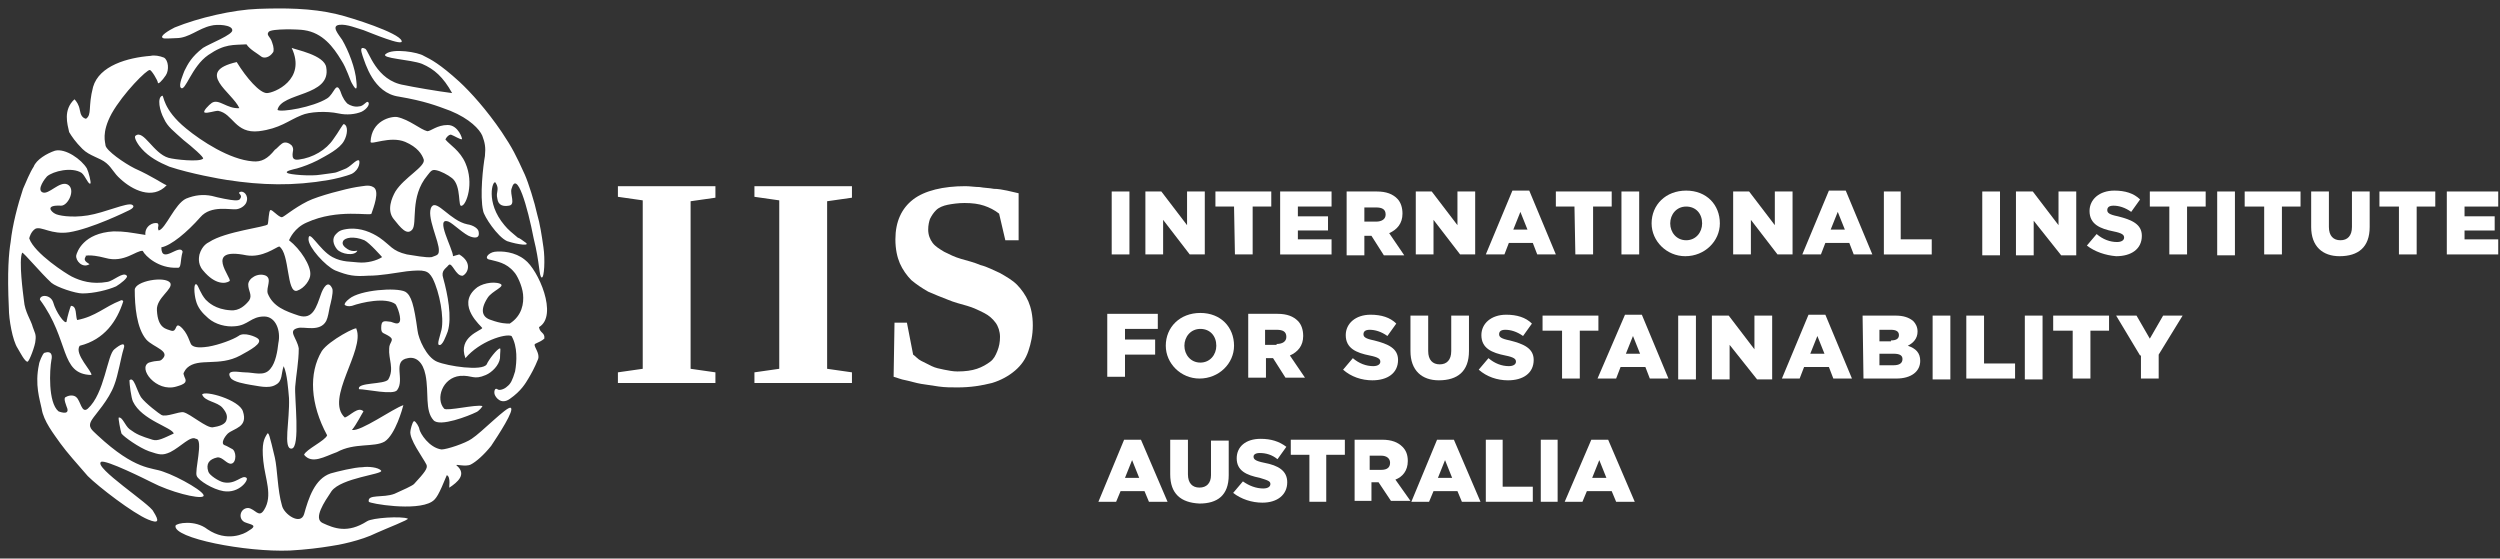<?xml version="1.0" encoding="utf-8"?>
<!-- Generator: Adobe Illustrator 26.0.1, SVG Export Plug-In . SVG Version: 6.00 Build 0)  -->
<svg version="1.1" id="Layer_1" xmlns="http://www.w3.org/2000/svg" xmlns:xlink="http://www.w3.org/1999/xlink" x="0px" y="0px"
	 viewBox="0 0 282 63" style="enable-background:new 0 0 282 63;" xml:space="preserve">
<rect x="0" y="0" width="282" height="63" fill="#333333" stroke="none"/>
<style type="text/css">
	.st0{fill:#FFFFFF;}
</style>
<path id="Shape" class="st0" d="M9.3,16.8c0.8,0.8,2,1,2.7,1.6s0.8,1.1,1.6,1.8c1.3,1.2,3.6,2.4,5.2,0.7c-0.5-0.2-1.6-1-3.6-1.9
	c-1.2-0.6-3.2-2-3.3-2.6c0-0.3-0.5-1.4,0.7-3.6c1.3-2.3,4-5,4.3-4.9c0.2,0,0.9,1.2,0.9,1.4c0,0.3,0.5-0.2,0.9-0.8s0.3-1.7-0.2-2
	C18,6.3,17.4,6.2,17,6.3c-2.6,0.2-5.8,1.1-6.5,3.5c-0.6,2.3-0.1,3.1-0.8,3.6c-0.4-0.1-0.6-0.4-0.7-1c-0.1-0.6-0.4-1-0.6-1.2
	c-1.3,1.2-0.8,2.8-0.6,3.7C8.1,15.4,8.5,16,9.3,16.8z M33.6,37c0.7-0.2,2.5,0.5,3.2-0.8c0.2-0.4,0.3-1.1,0.4-1.6
	c0.1-0.4,0.4-1.5,0.3-2c-0.5-1.2-1.1,0-1.3,0.6c-0.5,1.4-0.9,2.9-2.5,2.4c-1.5-0.5-2.9-1-3.5-2.5c-0.2-0.7,0.5-1.6-0.2-2
	c-0.9-0.4-2,0.3-2,1s0.5,1.2,0.1,1.8C27.7,34.4,27,35.1,26,35c-1.7-0.1-2.5-0.9-2.8-1.2c-0.6-0.7-0.8-1.5-1-1.7
	c-0.4-0.3-0.3,1.1-0.1,1.8c0.2,0.8,0.7,1.4,1.4,2c0.8,0.7,2,1,3,0.9c1.5-0.1,1.8-1.1,3.3-1.1c1.3,0,1.9,1.6,1.6,3
	c-0.1,0.9-0.3,2.2-0.9,2.9c-0.7,0.9-1.8,0.4-2.9,0.4c-0.6,0-2.2-0.4-1.6,0.6c0.3,0.5,1.7,0.7,2.2,0.8c0.8,0.1,2.1,0.5,2.9,0
	c0.8-0.4,0.6-1.3,0.9-2.1c0.4,0.9,0.5,2.5,0.6,3.6c0.1,2.5-0.7,5.8,0.3,5.7s0.3-5.8,0.4-7c0.1-1.3,0.4-2.8,0.4-4.3
	C33.5,38.1,32.4,37.3,33.6,37z M11.9,29.1c2.1,0.6,3.5-0.9,4.2-0.8c0.3,0.6,1.8,2,3.9,1.9c0.5,0.1,0.3-0.8,0.6-1.8
	c-0.3-1-2.4,1.5-2.4-0.5c1.1-0.2,2.9-1.7,4.4-3.4c1.2-1.4,3.4-0.8,4.1-0.9c0.6-0.1,1-0.5,1.1-0.8c0.3-0.8-0.4-1.4-0.8-1.1
	c-0.2,0.1,0.4,0.3,0.1,0.7c-0.1,0.2-0.3,0.2-0.6,0.2c-0.4,0-1.9-0.3-2.6-0.5c-1-0.2-1.9-0.1-2.9,0.3c-1.3,0.6-2.3,3.4-3.1,3.6
	c-0.2-0.4,0.1-0.5-0.1-0.8c-0.5-0.2-1.5,0.3-1.4,1.3c-1.9-0.3-2.3-0.4-3.6-0.4c-3.4,0.2-4.1,2.3-4.2,2.7c-0.1,0.6,0.7,1.5,1.5,1
	c-0.5-0.3-0.7-0.5-0.4-0.9C9.4,28.9,10,28.6,11.9,29.1z M51.9,42.4c1.4-0.1,1.5,0.5,2.9-0.1c0.7-0.3,1.5-1.1,1.6-1.9
	c0-0.6,0.1-1.1,0-1.1c-0.3,0-1.3,1.3-1.5,1.8c-0.5,0.8-4.4,0.2-5.6-0.3c-1.2-0.5-2.1-2.6-2.2-3.5c-0.4-2.9-0.7-4-1.4-4.4
	c-1-0.5-5.1-0.2-6.3,0.8c-0.4,0.3-0.6,0.6-0.5,0.7c0.1,0.1,0.4,0.2,0.8,0.1c1.1-0.4,3.8-1,4.9-0.2c0.2,0.2,0.8,1.8,0.4,2.1
	c-0.2,0.2-0.6,0-0.9-0.1C43.3,36.2,43,36.1,43,37c0,0.7,0.3,0.5,1,1c0.5,0.4-0.1,0.6-0.1,1.3c-0.1,1.2,0.6,2.3-0.1,3.5
	c-0.4,0.6-3.6,0.3-3.3,1.1c0.8,0,3.9,0.7,4.3,0.1c0.9-1.2-0.6-3.3,1.2-3.6c0.9-0.2,1.7,0.4,2,1.9c0.4,2-0.1,4,0.9,5.1
	c0.7,0.8,4-0.5,4.8-0.9c0.3-0.1,0.8-0.7,0.7-0.7c-0.7-0.2-4,0.6-4.3,0.3C49.1,45,49.9,42.6,51.9,42.4z M13.9,34
	c0-0.1-0.2-0.2-0.3-0.1c-1.8,0.7-2.8,1.8-4.9,2.2c-0.2-0.5,0-1.6-0.7-1.6c-0.1,0.2-0.4,1.2-0.5,1.8c-0.2,0.3-1.2-1.1-1.5-2.2
	c-0.3-0.9-1.5-0.9-1.5-0.3c3.4,4.6,2.2,8.4,5.8,8.5c0.2-0.3-2-2.4-1.3-3.3C11.8,38.3,13.2,36.2,13.9,34z M40.2,21.1
	c-1.2,0.2-4.3,1-5.5,1.6c-1.6,0.8-2.7,1.8-2.9,1.8c-0.4,0-1.1-0.9-1.3-0.8c-0.2,0.1-0.2,1.3-0.3,1.6c-0.1,0.3-4.8,0.8-6.6,2
	c-0.2,0.1-0.8,0.4-1.1,1.4c0,0.1-0.3,1,0.4,1.8c1.4,1.7,2.6,1.5,3,1.2c0.3-0.3-3-3.9,1.9-2.9c1.8,0.3,3.3-0.9,3.7-1
	c1.2,0.8,0.8,5.3,2,5c0.9-0.3,1.5-1.3,1.5-1.8c0.1-1-1.1-2.9-2.4-3.9c0.1-0.2,0.6-1.4,2-2c3.5-1.6,7.2-0.7,7.3-1
	c0.2-0.6,1-2.6,0.2-3C41.6,20.8,41,21,40.2,21.1z M23.9,11.6c-0.3,0.2-1.1,1-0.8,1.1c0.3,0.1,1.1-0.2,1.5-0.2
	c1.7,0.3,1.9,2.6,4.6,2.3c2.4-0.3,3.3-1.2,4.8-1.8c0.9-0.4,2.8-0.5,4.2-0.2c0.9,0.2,1.9,0.1,2.6-0.2c0.6-0.3,1-0.9,0.7-1.1
	c-0.2-0.1-0.5,0.5-1,0.5c-0.5,0.1-1-0.1-1.3-0.3c-0.2-0.2-0.5-0.5-0.8-1.4c-0.5-1.2-0.7,0.3-1.5,0.8c-1.6,1-5.2,1.6-5.6,1.3
	c0.4-2,6.1-1.5,5.5-4.8c-0.2-1.4-3.5-2-3.9-2.2c1.7,3.6-2,5.1-2.8,5.1S27.8,8.8,26.7,7c-4.8,1.1-0.5,3.4,0.3,5.2
	C25.6,12.3,24.7,11.1,23.9,11.6z M19.9,4.3c1.4,0,2.5-1.1,3.9-1.4c0.7-0.2,2.4-0.1,2.4,0.5c0.1,0.5-2.5,1.5-3.3,2
	c-1.3,1-1.7,1.8-2.1,2.6c-0.1,0.3-0.7,1.6-0.4,1.9c0.5,0.5,1.2-2.4,3.1-3.7s2.8-1.1,4.3-1.2c0.4,0.6,1.2,1,1.7,1.4
	c0.3,0.2,0.9,0.1,1.3-0.5c0.1-0.1,0.1-0.6-0.1-1.1C30.5,4.1,30,4,30.3,3.6s3.5-0.3,4-0.2c2.1,0.3,3.3,1.9,4.2,3.4
	c0.6,0.9,1,2.3,1.2,2.6c0.5,0.9,0.6,0.7,0.5-0.2c-0.1-1.5-0.9-3.5-1.6-4.7c-0.4-0.6-1.3-1.6-0.3-1.7c0.8-0.1,2,0.4,2.7,0.6
	c0.8,0.3,4.6,1.9,4.3,1.2C45,3.7,39.7,2,38,1.6c-2.9-0.7-6-0.7-8.9-0.6c-2.8,0.1-6.7,1-9.4,2.1c-0.6,0.3-1.8,1-1.3,1.2
	C18.5,4.4,19.5,4.3,19.9,4.3z M43.5,6.1c-0.6,0.5,2.8,0.6,4.1,1.1C49,7.8,50,8.7,51,10.5c-1.6-0.2-4.5-0.7-5.4-0.9
	c-3.2-0.5-4-3.9-4.4-4.1c-0.6-0.3-0.5,0.2-0.3,0.8c0.3,0.8,1.2,4.2,4.1,4.6c2.9,0.5,4.2,1,5.8,1.6c2.2,0.9,3.3,2.1,3.6,2.8
	c0.3,0.8,0.4,1.3,0.3,2.3c-0.2,1.1-0.6,4.5-0.2,6.2c0.1,0.6,1.6,2.9,2.7,3.4c1.2,0.4,2.8,0.6,2,0.1c-0.3-0.2-0.5-0.4-0.8-0.5
	c-0.6-0.5-1.1-0.9-1.5-1.4c-2.2-2.6-1.3-5.2-1-4.8c0.5,0.8,0,1,0.2,1.8c0.1,0.8,0.7,0.9,1.3,0.8c0.8-0.1,0.1-1.3,0.3-1.9
	c0.6-2.2,1.8,2,2.5,5.6c0.7,2.8,0.6,4.3,0.9,4.4c0.3,0.1,0.4-2.1,0.2-3.4c-0.2-1.4-0.4-2.7-0.7-3.7c-0.3-1.4-1-3.6-1.4-4.5
	c-1-2.2-1.4-3-2.6-4.8c-1.7-2.5-3.5-4.5-4.8-5.7c-2.2-2-3.2-2.5-4-2.9C47.2,5.9,44.3,5.4,43.5,6.1z M21.1,41.5
	c1.3-1.2,3.6-0.1,6-1.4c1.1-0.6,2.6-1.4,2-1.9c-0.2-0.2-1.6-0.8-2.2-0.3c-0.6,0.4-2.2,1-3.4,1.2c-1.3,0.2-1.7,0-1.9-0.2
	c-0.2-0.2-0.4-1.4-1.3-2.1c-0.6-0.4-0.3,0.7-1,0.5c-0.5-0.2-1.5-0.2-1.6-2.3c-0.1-1.4,1.9-2.4,1.5-3.1c-0.6-0.8-4-0.2-4,0.8
	c0,1.8,0.2,4.3,1.3,5.6c0.8,0.9,2.9,1.3,1.7,2.3c-0.3,0.2-0.4,0-1.4,0.3c-1.3,0.6,0.8,3.4,3.1,2.7c0.3-0.1,0.8-0.2,1-0.5
	c0.1-0.2,0-0.4-0.1-0.6c0-0.1-0.1-0.2-0.1-0.4C20.9,41.7,21,41.6,21.1,41.5z M38,51c2-1.1,4.2-0.5,5.4-1.2c1.2-0.8,2-3.7,2.1-4.1
	c-1.2,0.4-4.8,3-5.8,2.8c0.5-0.6,1.1-1.8,1.3-2.1c-0.6-0.6-1.5,0.5-2.1,0.7c-2.3-2.1,2.3-7.6,1.3-10c0.2-0.4-3.1,1.3-3.9,2.5
	c-1.5,2.5-1.3,6,0.6,9.5c-0.2,0.6-2.4,1.6-2.6,2.2C35.2,52.4,36.6,51.5,38,51z M53.2,49.5c-0.7,0.5-2.8,1.2-3.4,1.2
	c-1.4-0.2-2.4-1.8-2.5-2.3c0-0.2-0.4-0.9-0.6-0.9c-0.2,0.1-0.4,1-0.4,1.1c-0.2,0.9,1.4,3,1.8,3.8c0.2,0.4-0.2,0.9-1.4,2.2
	c-0.2,0.2-1.3,0.7-2.2,1.1c-1.3,0.5-3.1,0-2.9,0.9c0.1,0.2,5.3,1.1,7.1,0c0.5-0.3,0.8-0.8,1.7-3c0.5,0.2,0.2,1.5,0.3,1.4
	c0.9-0.6,2-1.5,0.8-2.5c-0.2-0.2,1,0.2,1.6-0.1s1.5-1.1,2.3-2.1c0.8-1.2,2.7-4.1,2.2-4.3C57.2,45.8,54.3,48.8,53.2,49.5z M2.7,33.9
	c-0.1-0.8-0.6-4.5-0.2-5.4c0.2,0,2.1,2.3,3.3,3.4c0.6,0.5,2.7,1.2,3.5,1.2c1.3,0,2.9-0.4,3.8-0.8c0.5-0.3,1.4-1,1.2-1.2
	c-0.4-0.5-1.5,0.6-2.2,0.7c-1.7,0.3-3-0.1-4-0.6c-0.6-0.3-4.2-2.6-4.8-4.3c0-0.1,0.2-0.8,0.7-1.1c0.7-0.3,1.8,0.7,3.8,0.4
	c2.5-0.4,6.4-2.3,6.8-2.5c0.2-0.1,0.7-0.4,0.3-0.6c-0.5-0.3-3.1,0.9-5,1.2c-1.9,0.3-3.4,0-3.7-0.2c-0.4-0.2-1.2-1,0.7-0.9
	c0.8,0,1.7-1.9,0.7-2.4c-0.9-0.4-2.1,1.2-2.8,0.9c-0.7-0.3,0.3-1.6,0.5-1.8c0.7-0.6,2.8-1.1,3.9-0.4c0.4,0.3,0.8,1.4,1,1.2
	c0.1-0.1-0.2-1.3-0.4-1.7c-0.6-1-2.4-2.3-3.6-2c-0.9,0.3-2.1,1-2.4,1.8c-0.4,0.6-0.9,1.8-1.2,2.5c-0.6,1.8-1.2,4.1-1.4,6
	C1,28.5,0.8,30.6,1,34.8c0,1.2,0.4,3.6,1,4.5c0.3,0.5,0.8,1.5,1.1,1.5c0.2,0,0.9-1.9,0.9-2.4c0.1-0.7-0.1-0.9-0.3-1.5
	C3.5,36.1,2.8,35.2,2.7,33.9z M11.4,52.1c0.5-0.3,5.1,2,5.7,2.3c2.1,1.1,5.3,1.9,5.8,1.6c0.6-0.3-2.7-2.2-4.5-2.8
	c-1.3-0.5-3.1-0.1-7.4-4.1c-0.6-0.6-1.2-0.9-0.6-1.8c0.3-0.5,1.9-2.2,2.5-3.9c0.4-1,0.8-3.3,1-3.9c0.4-1.1-0.4-0.6-1-0.1
	c-0.8,0.6-1.1,5-3,6.7c-0.7,0.6-0.8-0.9-1.3-1.3c-0.2-0.2-0.7-0.3-1.2,0c-0.3,0.1,0.1,1,0.2,1.3c0.2,0.8-1,0.3-1,0.3
	c-1.2-1-1-4.7-0.8-5.8c0.1-0.4,0.1-1.1-0.8-0.8c-0.2,0.1-0.6,1.1-0.6,1.3c-0.5,2.3,0.1,4,0.3,5C4.9,47.5,6.1,49,6.8,50
	c0.8,1.1,1.8,2.2,3.1,3.7c1.2,1.2,5.1,4.2,6.8,4.9c1.2,0.5,1.3,0.2,0.6-0.9C17,56.9,10.5,52.7,11.4,52.1z M50.9,15.2
	c0.3,0.1,1.1,0.6,1.2,0.5c0.1,0-0.4-1.6-1.6-1.6c-1.2,0-1.9,0.7-2.3,0.7c-0.8-0.2-2-1.3-3.4-1.6c-0.7-0.1-2.9,0.4-3,2.8
	c0,0.4,2.2-0.7,3.9,0c1.4,0.6,1.9,1.4,2.1,2c0.2,0.8-2.2,2-3.2,3.6c-0.4,0.7-1,2.1-0.2,3.1s1.5,1.9,2.1,1.2c0.6-0.7-0.3-3.7,1.7-6.1
	c0.4-0.5,0.5-0.7,1-0.6s1.3,0.5,1.8,0.9c1.1,0.9,0.6,3.4,1.1,3.1c0.5-0.1,1.4-2.5,0.4-4.8c-0.6-1.4-1.8-2.1-2.2-2.6
	C50.1,15.8,50.6,15.1,50.9,15.2z M19,17.8c-1.7-0.5-2.8-3.2-3.7-2.5c-0.3,0.2,0.4,1.2,0.7,1.5c0.8,0.9,1.9,1.5,3.1,2
	c2.4,0.8,5.8,1.4,6.5,1.5c3.9,0.6,7.5,0.7,11.5,0c0.6-0.1,1.9-0.4,2.6-0.7c0.9-0.5,0.9-1.4,0.8-1.5c-0.3-0.2-1,0.8-1.7,1
	c-1.3,0.5-0.5,0.3-2.6,0.6c-1.1,0.2-3.6,0-3.8-0.2c-0.3-0.2,0.7-0.4,1.1-0.5c0.7-0.2,1.5-0.5,2.3-0.9c1.1-0.6,2.5-1.3,3-2.2
	c0.4-0.7,0.5-1.7,0-1.9c-0.1-0.1-0.6,0.9-1.2,1.7c-0.8,1.2-2.3,2.1-3.9,2.3C33,18.1,33,17.7,33,17.4s0.2-0.6-0.1-1
	c-0.2-0.2-0.7-0.5-1.1-0.2s-0.5,0.5-0.8,0.7c-0.8,1-1.5,1.4-2.5,1.3c-2.6-0.2-5.8-2.3-7.5-3.7c-2.7-2.2-2.5-3.8-2.7-3.7
	c-0.6,0.2-0.3,1.7,0.2,2.6c0.4,0.9,1.1,1.4,2.2,2.4c0.9,0.7,2.4,2,2.2,2.1C22.5,18.3,19.7,18,19,17.8z M41.4,58.8
	c-2.2,1.4-3.7,0.8-5,0.2c-1.1-0.5,0.2-2.4,1-3.6c1.1-1.5,5.8-1.9,5.6-2.3c-0.3-0.4-1.5-0.5-2.1-0.4c-0.9,0-2.9,0.5-3.6,0.7
	c-1.8,0.6-2.5,2.8-3,4.6c-0.4,1.3-2.3,0-2.5-1c-0.5-1.7-0.5-4.1-0.8-5.4c-0.6-2.5-0.7-3-0.9-2.6c-0.3,0.5-0.6,1-0.4,3
	s1.1,3.9,0.1,5.5c-0.6,1-1-0.1-1.8-0.2c-0.9,0-1.2,1.2-0.4,1.6c0.7,0.3,1.6,0.3,0.4,1c-0.4,0.3-2.4,1.3-4.6-0.2
	c-1.4-1.1-3.5-0.7-3.6-0.4c-0.3,1.4,7.9,3,12.9,2.8c1.8-0.1,3.4-0.3,4.6-0.5c0.8-0.1,3.4-0.6,5.2-1.5c1.1-0.5,3.7-1.5,3.5-1.6
	C45.3,58.2,42,58.4,41.4,58.8z M59.2,29.3c-1.1-0.9-2.6-1-3.4-0.9c-0.7,0.1-1.3,0.8-0.5,0.9c0.7,0.2,1.8,0.3,2.7,1.4
	c0.3,0.3,0.9,1.5,1,2.5s-0.1,2.4-1.5,3.3c-0.4,0-1,0-2.1-0.4c-1-0.3-1.3-1.1-0.4-2.5c0.5-0.8,2.1-1.3,1.4-1.6
	c-0.8-0.3-2.2,0-2.8,0.6c-2.1,1.9,0.7,4.2,0.8,4.4c-0.1,0.3-2.8,1-1.9,3.4c1.6-1.9,4.5-2.8,5.2-2.5c0.7,1.2,0.6,2.9,0.4,4
	c-0.3,1-0.5,1.4-0.9,1.7c-0.3,0.3-0.9,0.5-1.1,0.3c-0.3-0.2-0.4,0.3-0.3,0.6c0.1,0.3,0.7,1.2,1.7,0.5c1.3-0.9,1.8-1.8,2.1-2.3
	s0.7-1.2,1.1-2.2c0.2-0.6-0.4-1.3-0.4-1.6c0-0.2,0.5-0.2,1.1-0.7c0.1-0.7-0.5-0.6-0.6-1.3C63,35.6,60.7,30.4,59.2,29.3z M50.6,25
	c0.5,0.2,1.8,1.5,2.5,1.7c0.6,0.2,1,0.1,0.9-0.5c0-0.4-0.6-0.8-1.3-0.9c-1.9-0.4-3.4-2.8-4-2c-0.7,1,0.9,4,0.8,5
	c0,0.5-0.3,0.5-0.8,0.7c-0.6,0.1-2.1-0.2-2.8-0.3c-1.7-0.4-1.8-1-3.1-1.9c-0.9-0.6-2.1-1.1-3.4-1c-1,0.1-1.2,0.3-1.5,0.6
	c-0.5,0.5-0.3,1.2,0.1,1.7c0.5,0.6,2,0.8,2.3,0.2c0.1-0.1-0.5,0.2-1.1-0.2c-0.3-0.2-0.7-0.5-0.5-0.9s1.2-0.6,2.4-0.1
	c0.6,0.3,2,1.9,2,1.9c-0.6,0.4-1.7,0.7-2.7,0.6c-0.7-0.1-1.8,0-2.9-0.6c-1.5-0.8-2.7-3.3-2.7-2c0,0.9,1.9,3,3,3.5
	c1.5,0.6,2.2,0.7,3.7,0.6c1.5,0,2.9-0.3,4.4-0.5c2-0.2,2.4-0.1,2.9,0.8c0.8,1.6,1.3,4.4,1,5.8c-0.2,0.8-0.5,1.6-0.3,1.7
	c0.4,0.2,0.8-1,1-1.5c0.5-1.6,0-4.2-0.5-6c-0.3-0.9,0.3-1.1,0.6-1.5c0.4-0.4,0.8,1.3,1.6,1.2c0.6-0.3,1.1-1.5-0.4-2.4l-0.7,0.2
	C51.1,28.1,49,24.4,50.6,25z M22.2,53.7c0.2,0.5,1.8,1.5,3,1.7c1.8,0.3,2.9-1.3,2.6-1.5c-0.5-0.4-1.2,0.8-2.6,0.5
	c-0.5-0.1-1.6-0.8-1.7-1.2c-0.3-0.9,0.1-1.4,1-1.6c0.6-0.1,1.1,0.8,1.6,0.7c0.6-0.1,0.6-1.5,0-1.7c-0.2-0.1-0.5-0.3-0.8-0.4
	c-0.4-0.2,0-0.9,0.4-1.3c0.7-0.6,2.3-0.7,1.7-2.5c-0.4-1.3-4.3-2.4-4.6-1.9c0.3,0.8,1.7,0.8,2.3,1.5c0.5,0.6,0.6,1,0.4,1.5
	c-0.2,0.4-0.8,0.6-1.5,0.7c-0.7,0.1-2.5-1.5-3.3-1.7c-0.5-0.1-2,0.6-2.5,0.3c-0.2-0.1-1.8-1.3-2.3-2c-0.5-0.8-0.8-2.4-1.3-1.9
	c0,0.4,0.2,2,0.4,2.4c1,2.1,4.4,2.9,4.6,3.6c-1.1,0.5-1.8,0.9-2.4,0.7c-1.3-0.4-1.8-0.6-2.6-1.2c-0.5-0.4-0.8-1.4-1.2-1.3
	c-0.1,0,0.2,1.5,0.3,1.8c0.3,0.4,2,1.6,3.1,2c1.2,0.4,1.5,0.5,2.4,0.1c1.2-0.6,2.3-1.9,2.9-1.5C23,49.5,21.9,53.2,22.2,53.7z"/>
<path class="st0" d="M100.8,42.5c0.4,0.1,0.8,0.3,1.4,0.4c0.5,0.1,1.1,0.3,1.7,0.4c0.6,0.1,1.3,0.2,2,0.3s1.4,0.1,2.1,0.1
	c1.5,0,2.7-0.2,3.9-0.5c1-0.3,1.9-0.8,2.6-1.4c0.7-0.6,1.2-1.3,1.5-2.2s0.5-1.8,0.5-2.9c0-1.1-0.2-2-0.5-2.7s-0.8-1.4-1.3-1.9
	s-1.2-0.9-1.9-1.3c-0.7-0.3-1.4-0.7-2.2-0.9c-0.7-0.3-1.5-0.5-2.2-0.7s-1.3-0.5-1.9-0.8c-0.5-0.3-1-0.6-1.3-1s-0.5-0.9-0.5-1.5
	c0-0.5,0.1-0.9,0.2-1.2c0.2-0.4,0.4-0.7,0.7-1s0.8-0.5,1.3-0.6s1.2-0.2,1.9-0.2c0.9,0,1.6,0.1,2.2,0.3s1.2,0.5,1.7,0.9l0.7,3h1.5
	v-5.3c-0.4-0.1-0.9-0.2-1.3-0.3c-0.5-0.1-1-0.2-1.5-0.2c-0.5-0.1-1.1-0.1-1.6-0.2c-0.5,0-1.1-0.1-1.6-0.1c-2.5,0-4.6,0.5-5.9,1.5
	s-2,2.5-2,4.5c0,1.1,0.2,2,0.5,2.7s0.8,1.4,1.3,1.9c0.6,0.5,1.2,0.9,1.9,1.3c0.7,0.3,1.4,0.6,2.2,0.9c0.7,0.3,1.5,0.5,2.2,0.7
	s1.3,0.5,1.9,0.8s1,0.7,1.3,1.1c0.3,0.4,0.5,1,0.5,1.6s-0.1,1.1-0.3,1.6c-0.2,0.5-0.4,0.9-0.8,1.2s-0.9,0.6-1.5,0.8
	s-1.3,0.3-2.2,0.3c-0.5,0-1-0.1-1.5-0.2s-1-0.2-1.4-0.4s-0.8-0.4-1.2-0.6c-0.4-0.2-0.6-0.5-0.9-0.7l-0.7-3.6h-1.4L100.8,42.5
	L100.8,42.5L100.8,42.5z M93.3,22.7l2.8-0.4V21h-11v1.2l2.8,0.4v19L85.1,42v1.2h11V42l-2.8-0.4C93.3,41.6,93.3,22.7,93.3,22.7z
	 M77.9,22.7l2.8-0.4V21h-11v1.2l2.8,0.4v19L69.7,42v1.2h11V42l-2.8-0.4C77.9,41.6,77.9,22.7,77.9,22.7z"/>
<g>
	<path class="st0" d="M125.4,21.6h2v7.1h-2V21.6z"/>
	<path class="st0" d="M129.2,21.6h1.8l2.9,3.8v-3.8h2v7.1h-1.7l-3-3.9v3.9h-2V21.6z"/>
	<path class="st0" d="M139.2,23.3h-2.1v-1.7h6.3v1.7h-2.1v5.4h-2L139.2,23.3L139.2,23.3z"/>
	<path class="st0" d="M144.5,21.6h5.7v1.7h-3.8v1.1h3.4V26h-3.4v1h3.8v1.7h-5.8v-7.1H144.5z"/>
	<path class="st0" d="M151.9,21.6h3.4c1.1,0,1.8,0.3,2.3,0.8c0.4,0.4,0.6,1,0.6,1.7l0,0c0,1.1-0.6,1.8-1.5,2.2l1.7,2.5h-2.3
		l-1.4-2.2l0,0h-0.8v2.2h-2V21.6z M155.2,25c0.7,0,1.1-0.3,1.1-0.8l0,0c0-0.6-0.4-0.8-1.1-0.8h-1.3V25H155.2z"/>
	<path class="st0" d="M159.7,21.6h1.8l2.9,3.8v-3.8h2v7.1h-1.7l-3-3.9v3.9h-2V21.6z"/>
	<path class="st0" d="M170.6,21.5h1.9l3,7.2h-2.1l-0.5-1.3h-2.7l-0.5,1.3h-2.1L170.6,21.5z M172.3,25.9l-0.8-2l-0.8,2H172.3z"/>
	<path class="st0" d="M177.6,23.3h-2.1v-1.7h6.3v1.7h-2.1v5.4h-2L177.6,23.3L177.6,23.3z"/>
	<path class="st0" d="M182.9,21.6h2v7.1h-2V21.6z"/>
	<path class="st0" d="M186.3,25.2L186.3,25.2c0-2.1,1.6-3.7,3.9-3.7s3.8,1.6,3.8,3.7l0,0c0,2-1.7,3.7-3.9,3.7
		C188,28.9,186.3,27.2,186.3,25.2z M192,25.2L192,25.2c0-1.1-0.7-1.9-1.8-1.9s-1.8,0.9-1.8,1.9l0,0c0,1,0.7,1.9,1.8,1.9
		S192,26.2,192,25.2z"/>
	<path class="st0" d="M195.5,21.6h1.8l2.9,3.8v-3.8h2v7.1h-1.7l-3-3.9v3.9h-2V21.6z"/>
	<path class="st0" d="M206.3,21.5h1.9l3,7.2h-2.1l-0.5-1.3h-2.7l-0.5,1.3h-2.1L206.3,21.5z M208.1,25.9l-0.8-2l-0.8,2H208.1z"/>
	<path class="st0" d="M212.4,21.6h2V27h3.5v1.7h-5.4v-7.1H212.4z"/>
</g>
<g>
	<path class="st0" d="M223.6,21.6h2v7.2h-2V21.6z"/>
	<path class="st0" d="M227.4,21.6h1.9l2.9,3.8v-3.8h2v7.2h-1.7l-3.1-3.9v3.9h-2L227.4,21.6L227.4,21.6z"/>
	<path class="st0" d="M235.4,27.7l1.1-1.3c0.7,0.6,1.5,0.9,2.3,0.9c0.5,0,0.8-0.2,0.8-0.5l0,0c0-0.3-0.2-0.5-1.2-0.7
		c-1.5-0.3-2.7-0.8-2.7-2.3l0,0c0-1.3,1.1-2.3,2.8-2.3c1.2,0,2.2,0.3,2.9,1l-1,1.4c-0.7-0.5-1.4-0.7-2-0.7c-0.5,0-0.7,0.2-0.7,0.5
		l0,0c0,0.3,0.2,0.5,1.2,0.7c1.6,0.4,2.7,0.9,2.7,2.2l0,0c0,1.5-1.2,2.3-2.9,2.3C237.5,28.8,236.3,28.4,235.4,27.7z"/>
	<path class="st0" d="M244.7,23.3h-2.2v-1.7h6.3v1.7h-2.1v5.4h-2V23.3z"/>
	<path class="st0" d="M250.1,21.6h2v7.2h-2V21.6z"/>
	<path class="st0" d="M255.4,23.3h-2.2v-1.7h6.3v1.7h-2.1v5.4h-2V23.3z"/>
	<path class="st0" d="M260.7,25.6v-4h2v4c0,1,0.5,1.5,1.3,1.5s1.3-0.5,1.3-1.5v-4h2v4c0,2.3-1.3,3.3-3.4,3.3
		C262,28.9,260.7,27.8,260.7,25.6z"/>
	<path class="st0" d="M270.6,23.3h-2.2v-1.7h6.3v1.7h-2.1v5.4h-2L270.6,23.3L270.6,23.3z"/>
	<path class="st0" d="M276,21.6h5.8v1.7H278v1.1h3.4V26H278v1h3.8v1.7H276V21.6z"/>
</g>
<g>
	<path class="st0" d="M124.9,35.4h5.7v1.7h-3.7v1.2h3.4V40h-3.4v2.5h-2V35.4z"/>
	<path class="st0" d="M131.5,39L131.5,39c0-2.1,1.6-3.7,3.9-3.7s3.8,1.6,3.8,3.7l0,0c0,2-1.7,3.7-3.9,3.7
		C133.2,42.7,131.5,41,131.5,39z M137.2,39L137.2,39c0-1.1-0.7-1.9-1.8-1.9s-1.8,0.9-1.8,1.9l0,0c0,1,0.7,1.9,1.8,1.9
		S137.2,40,137.2,39z"/>
	<path class="st0" d="M140.7,35.4h3.4c1.1,0,1.8,0.3,2.3,0.8c0.4,0.4,0.6,1,0.6,1.7l0,0c0,1.1-0.6,1.8-1.5,2.2l1.7,2.5H145l-1.4-2.2
		l0,0h-0.8v2.2h-2v-7.2H140.7z M144,38.8c0.7,0,1.1-0.3,1.1-0.8l0,0c0-0.6-0.4-0.8-1.1-0.8h-1.3v1.7h1.3V38.8z"/>
</g>
<g>
	<path class="st0" d="M151.5,41.7l1.1-1.3c0.7,0.6,1.5,0.9,2.3,0.9c0.5,0,0.8-0.2,0.8-0.5l0,0c0-0.3-0.2-0.5-1.2-0.7
		c-1.5-0.3-2.7-0.8-2.7-2.3l0,0c0-1.3,1.1-2.3,2.8-2.3c1.2,0,2.2,0.3,2.9,1l-1,1.4c-0.7-0.5-1.4-0.7-2-0.7c-0.5,0-0.7,0.2-0.7,0.5
		l0,0c0,0.3,0.2,0.5,1.2,0.7c1.6,0.4,2.7,0.9,2.7,2.2l0,0c0,1.5-1.2,2.3-2.9,2.3C153.6,42.9,152.4,42.5,151.5,41.7z"/>
	<path class="st0" d="M159.1,39.6v-4h2v4c0,1,0.5,1.5,1.3,1.5s1.3-0.5,1.3-1.5v-4h2v4c0,2.3-1.3,3.3-3.4,3.3
		C160.4,42.9,159.1,41.8,159.1,39.6z"/>
	<path class="st0" d="M166.8,41.7l1.1-1.3c0.7,0.6,1.5,0.9,2.3,0.9c0.5,0,0.8-0.2,0.8-0.5l0,0c0-0.3-0.2-0.5-1.2-0.7
		c-1.5-0.3-2.7-0.8-2.7-2.3l0,0c0-1.3,1.1-2.3,2.8-2.3c1.2,0,2.2,0.3,2.9,1l-1,1.4c-0.7-0.5-1.4-0.7-2-0.7c-0.5,0-0.7,0.2-0.7,0.5
		l0,0c0,0.3,0.2,0.5,1.2,0.7c1.6,0.4,2.7,0.9,2.7,2.2l0,0c0,1.5-1.2,2.3-2.9,2.3C168.9,42.9,167.7,42.5,166.8,41.7z"/>
	<path class="st0" d="M176.2,37.3H174v-1.7h6.3v1.7h-2.1v5.4h-2V37.3z"/>
	<path class="st0" d="M183.3,35.5h1.9l3,7.2h-2.1l-0.5-1.3h-2.8l-0.5,1.3h-2.1L183.3,35.5z M185,39.9l-0.8-2l-0.8,2H185z"/>
	<path class="st0" d="M189.3,35.6h2v7.2h-2V35.6z"/>
	<path class="st0" d="M193.1,35.6h1.9l2.9,3.8v-3.8h2v7.2h-1.7l-3.1-3.9v3.9h-2L193.1,35.6L193.1,35.6z"/>
	<path class="st0" d="M204,35.5h1.9l3,7.2h-2.1l-0.5-1.3h-2.8l-0.5,1.3h-2L204,35.5z M205.8,39.9l-0.8-2l-0.8,2H205.8z"/>
	<path class="st0" d="M210.1,35.6h3.7c0.9,0,1.5,0.2,2,0.6c0.3,0.3,0.5,0.7,0.5,1.2l0,0c0,0.8-0.5,1.3-1.1,1.6
		c0.9,0.3,1.4,0.8,1.4,1.7l0,0c0,1.2-1,2-2.7,2h-3.7L210.1,35.6L210.1,35.6z M213.3,38.4c0.6,0,0.9-0.2,0.9-0.6l0,0
		c0-0.4-0.3-0.6-0.9-0.6H212v1.3h1.3V38.4z M213.6,41.2c0.6,0,1-0.2,1-0.7l0,0c0-0.4-0.3-0.6-1-0.6H212v1.3H213.6z"/>
	<path class="st0" d="M218,35.6h2v7.2h-2V35.6z"/>
	<path class="st0" d="M221.8,35.6h2V41h3.5v1.7h-5.5V35.6z"/>
	<path class="st0" d="M228.4,35.6h2v7.2h-2V35.6z"/>
	<path class="st0" d="M233.8,37.3h-2.2v-1.7h6.3v1.7h-2.1v5.4h-2V37.3z"/>
	<path class="st0" d="M241.4,40.1l-2.7-4.5h2.3l1.5,2.6l1.5-2.6h2.2l-2.7,4.4v2.7h-2v-2.6C241.5,40.1,241.4,40.1,241.4,40.1z"/>
</g>
<g>
	<path class="st0" d="M126.8,49.6h1.9l3,7h-2.1l-0.5-1.2h-2.7l-0.5,1.2h-2L126.8,49.6z M128.5,53.9l-0.8-2l-0.8,2H128.5z"/>
	<path class="st0" d="M132,53.5v-3.9h2v3.9c0,1,0.5,1.5,1.3,1.5s1.3-0.5,1.3-1.4v-3.9h2v3.9c0,2.3-1.3,3.2-3.3,3.2
		C133.2,56.7,132,55.7,132,53.5z"/>
	<path class="st0" d="M139.1,55.6l1.1-1.3c0.7,0.5,1.5,0.8,2.3,0.8c0.5,0,0.8-0.2,0.8-0.5l0,0c0-0.3-0.2-0.4-1.2-0.7
		c-1.5-0.3-2.6-0.8-2.6-2.2l0,0c0-1.3,1-2.2,2.7-2.2c1.2,0,2.1,0.3,2.9,0.9l-1,1.4c-0.6-0.5-1.3-0.7-2-0.7c-0.5,0-0.7,0.2-0.7,0.4
		l0,0c0,0.3,0.2,0.5,1.2,0.7c1.6,0.3,2.6,0.9,2.6,2.2l0,0c0,1.4-1.1,2.3-2.8,2.3C141.2,56.7,140,56.3,139.1,55.6z"/>
	<path class="st0" d="M147.7,51.3h-2.1v-1.7h6.1v1.7h-2.1v5.3h-1.9V51.3z"/>
	<path class="st0" d="M152.6,49.6h3.3c1.1,0,1.8,0.3,2.3,0.8c0.4,0.4,0.6,0.9,0.6,1.6l0,0c0,1.1-0.6,1.8-1.4,2.1l1.7,2.4h-2.2
		l-1.4-2.1l0,0h-0.8v2.1h-1.9v-6.9H152.6z M155.8,53c0.7,0,1-0.3,1-0.8l0,0c0-0.5-0.4-0.8-1-0.8h-1.3V53H155.8z"/>
	<path class="st0" d="M162.1,49.6h1.9l3,7h-2.1l-0.5-1.2h-2.7l-0.5,1.2h-2L162.1,49.6z M163.8,53.9l-0.8-2l-0.8,2H163.8z"/>
	<path class="st0" d="M167.6,49.6h1.9v5.3h3.4v1.7h-5.3L167.6,49.6L167.6,49.6z"/>
	<path class="st0" d="M173.8,49.6h1.9v7h-1.9V49.6z"/>
	<path class="st0" d="M179.5,49.6h1.9l3,7h-2.1l-0.5-1.2H179l-0.5,1.2h-2L179.5,49.6z M181.2,53.9l-0.8-2l-0.8,2H181.2z"/>
</g>
</svg>
